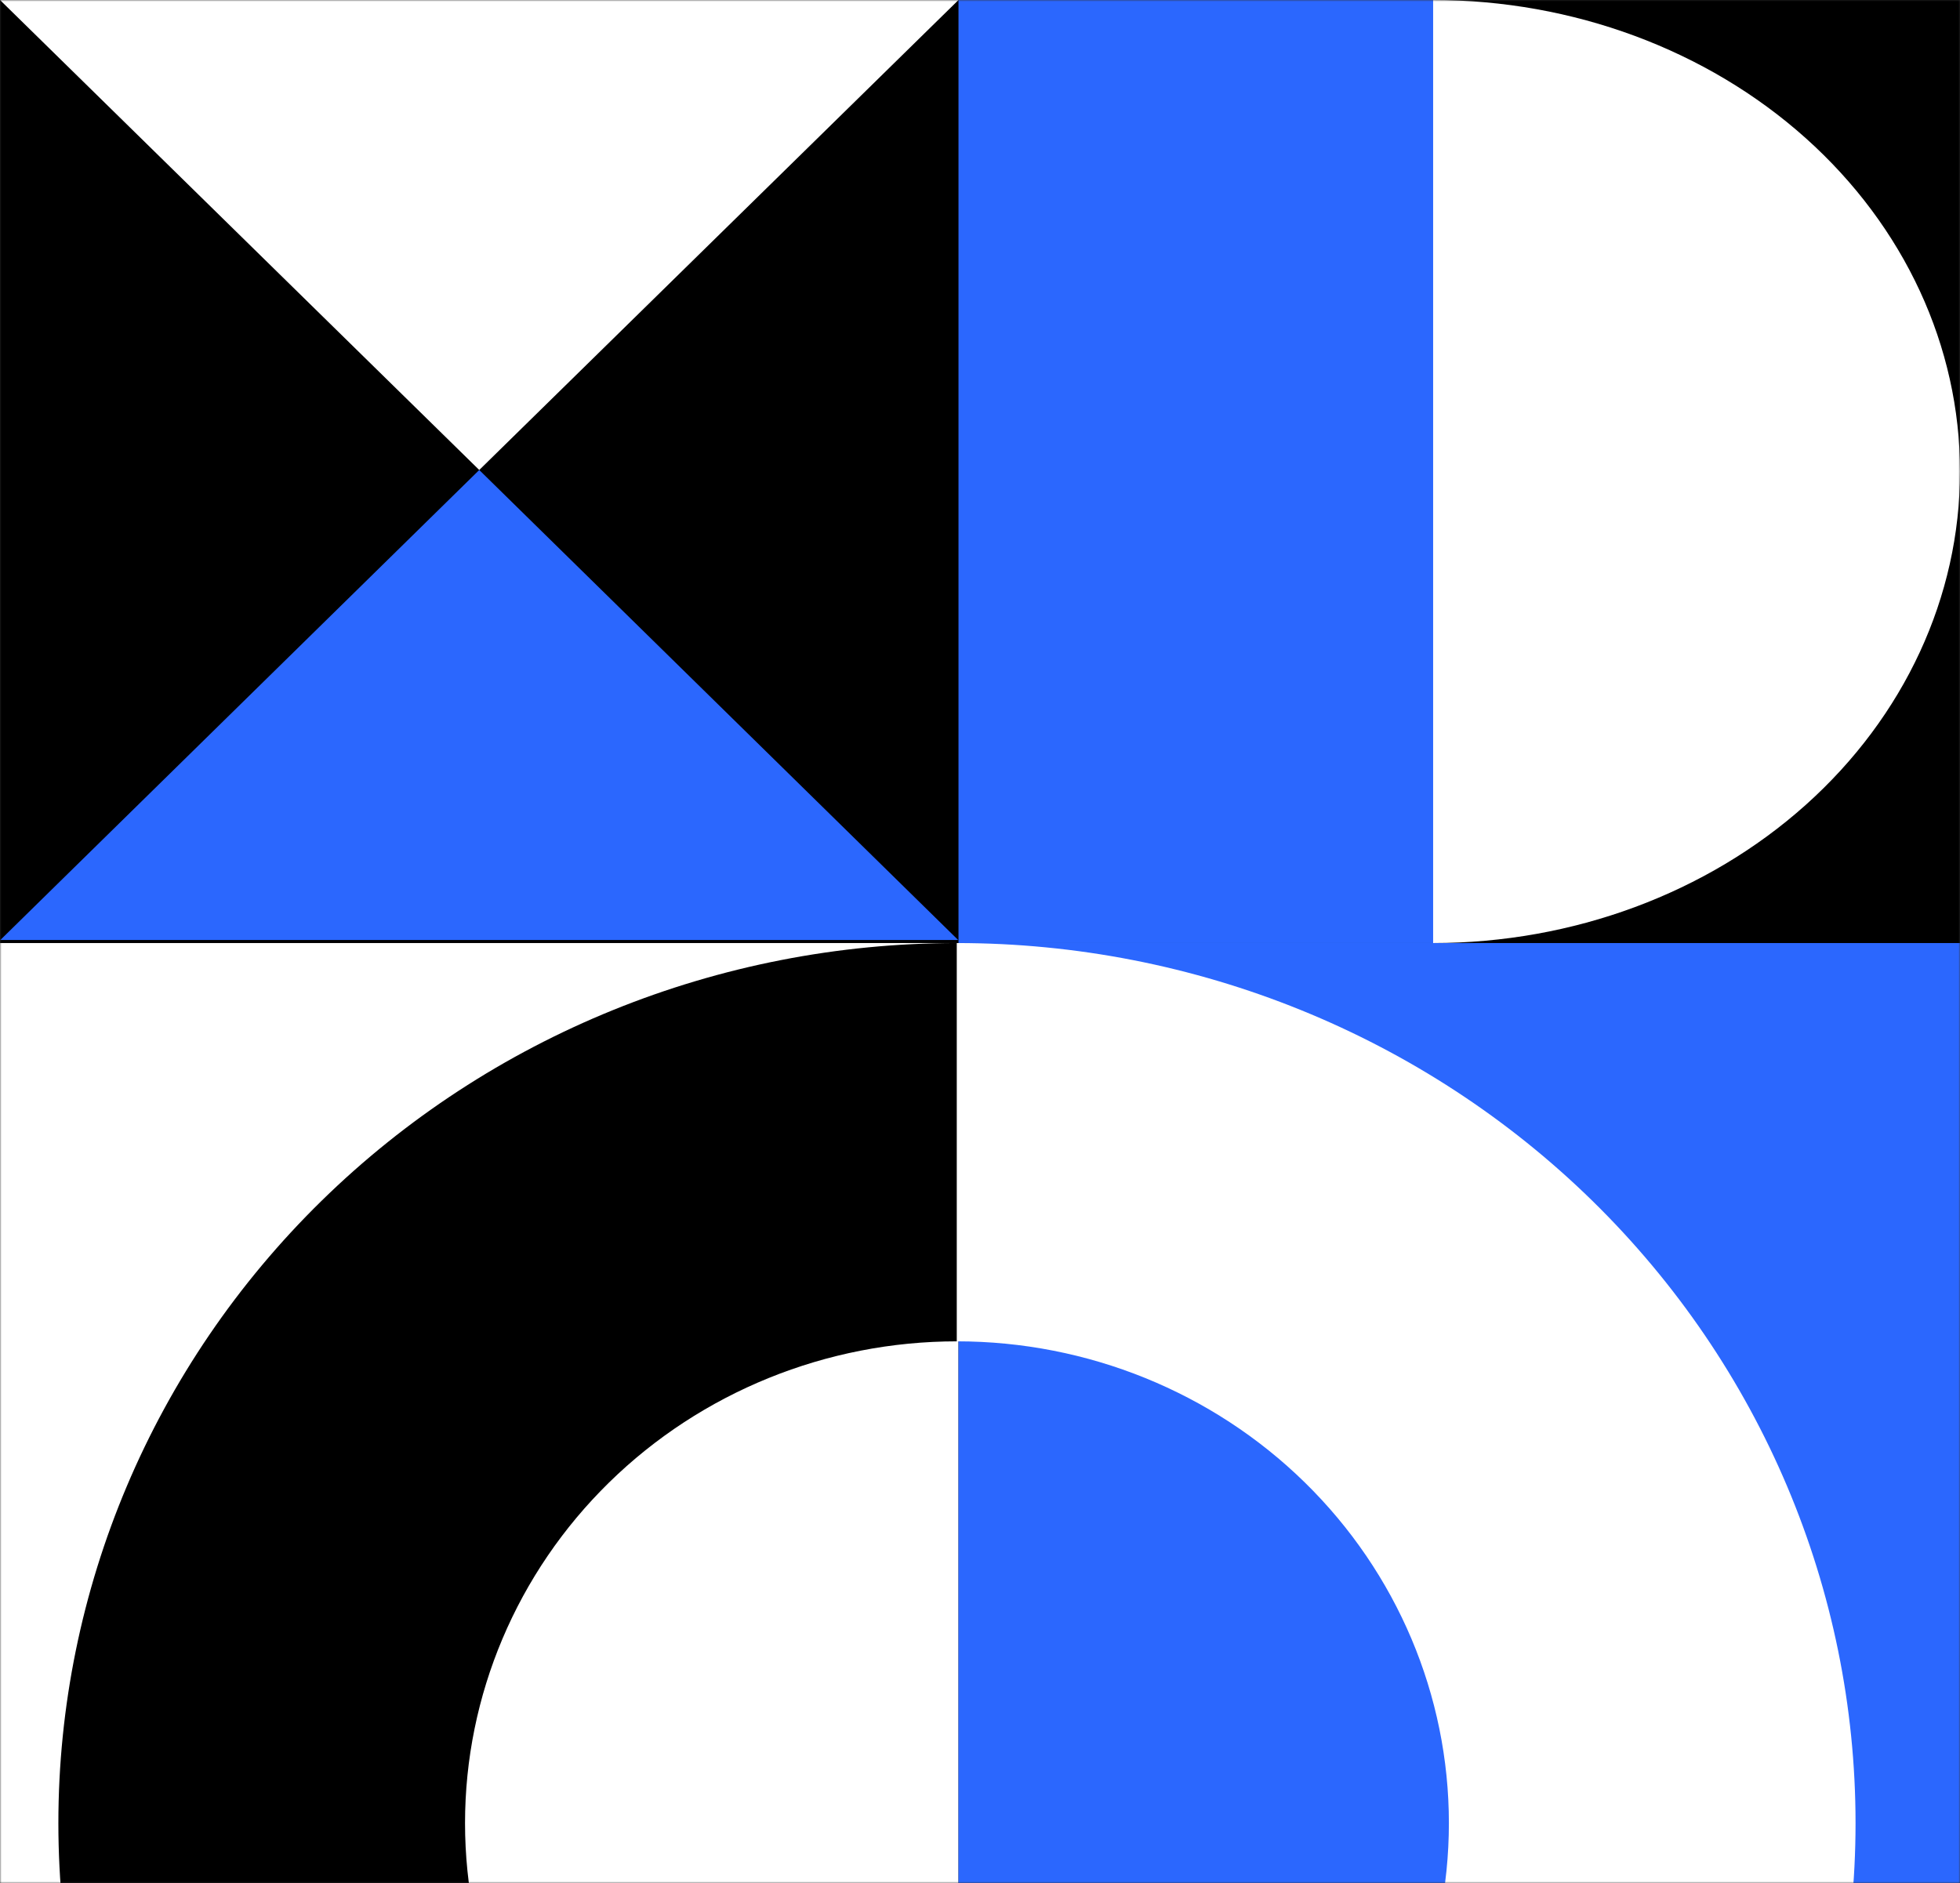 <svg width="638" height="613" viewBox="0 0 638 613" fill="none" xmlns="http://www.w3.org/2000/svg">
<rect x="0" y="0" width="638" height="613" fill="#333333" stroke="none"/>
<mask id="mask0_614_258" style="mask-type:alpha" maskUnits="userSpaceOnUse" x="0" y="0" width="638" height="613">
<rect width="638" height="613" fill="black"/>
</mask>
<g mask="url(#mask0_614_258)">
<rect width="638" height="613" fill="black"/>
<path d="M156 153L311.885 306H0.115L156 153Z" fill="#2B67FE"/>
<path d="M156 153L0 0L312 0L156 153Z" fill="white"/>
<rect x="312" width="155" height="307" fill="#2B67FE"/>
<path d="M466.5 307C511.985 307 555.606 290.828 587.769 262.041C619.931 233.254 638 194.211 638 153.5C638 112.789 619.931 73.746 587.769 44.959C555.606 16.172 511.985 6.14715e-06 466.5 0L466.5 153.5V307Z" fill="white"/>
<rect y="307" width="312" height="306" fill="white"/>
<rect x="312" y="307" width="326" height="306" fill="#2B67FE"/>
<path d="M311.5 307C233.924 307 159.526 337.185 104.671 390.914C49.817 444.643 19 517.515 19 593.5C19 669.484 49.817 742.357 104.671 796.086C159.526 849.815 233.924 880 311.5 880V750.343C269.031 750.343 228.302 733.819 198.273 704.405C168.243 674.991 151.372 635.097 151.372 593.5C151.372 551.903 168.243 512.009 198.273 482.595C228.302 453.181 269.031 436.657 311.5 436.657V307Z" fill="black"/>
<path d="M311.5 880C389.076 880 463.474 849.815 518.329 796.086C573.183 742.357 604 669.485 604 593.5C604 517.516 573.183 444.643 518.329 390.914C463.474 337.185 389.076 307 311.5 307L311.5 436.657C353.969 436.657 394.698 453.181 424.727 482.595C454.757 512.009 471.628 551.903 471.628 593.5C471.628 635.097 454.757 674.991 424.727 704.405C394.698 733.819 353.969 750.343 311.5 750.343L311.5 880Z" fill="white"/>
</g>
</svg>
